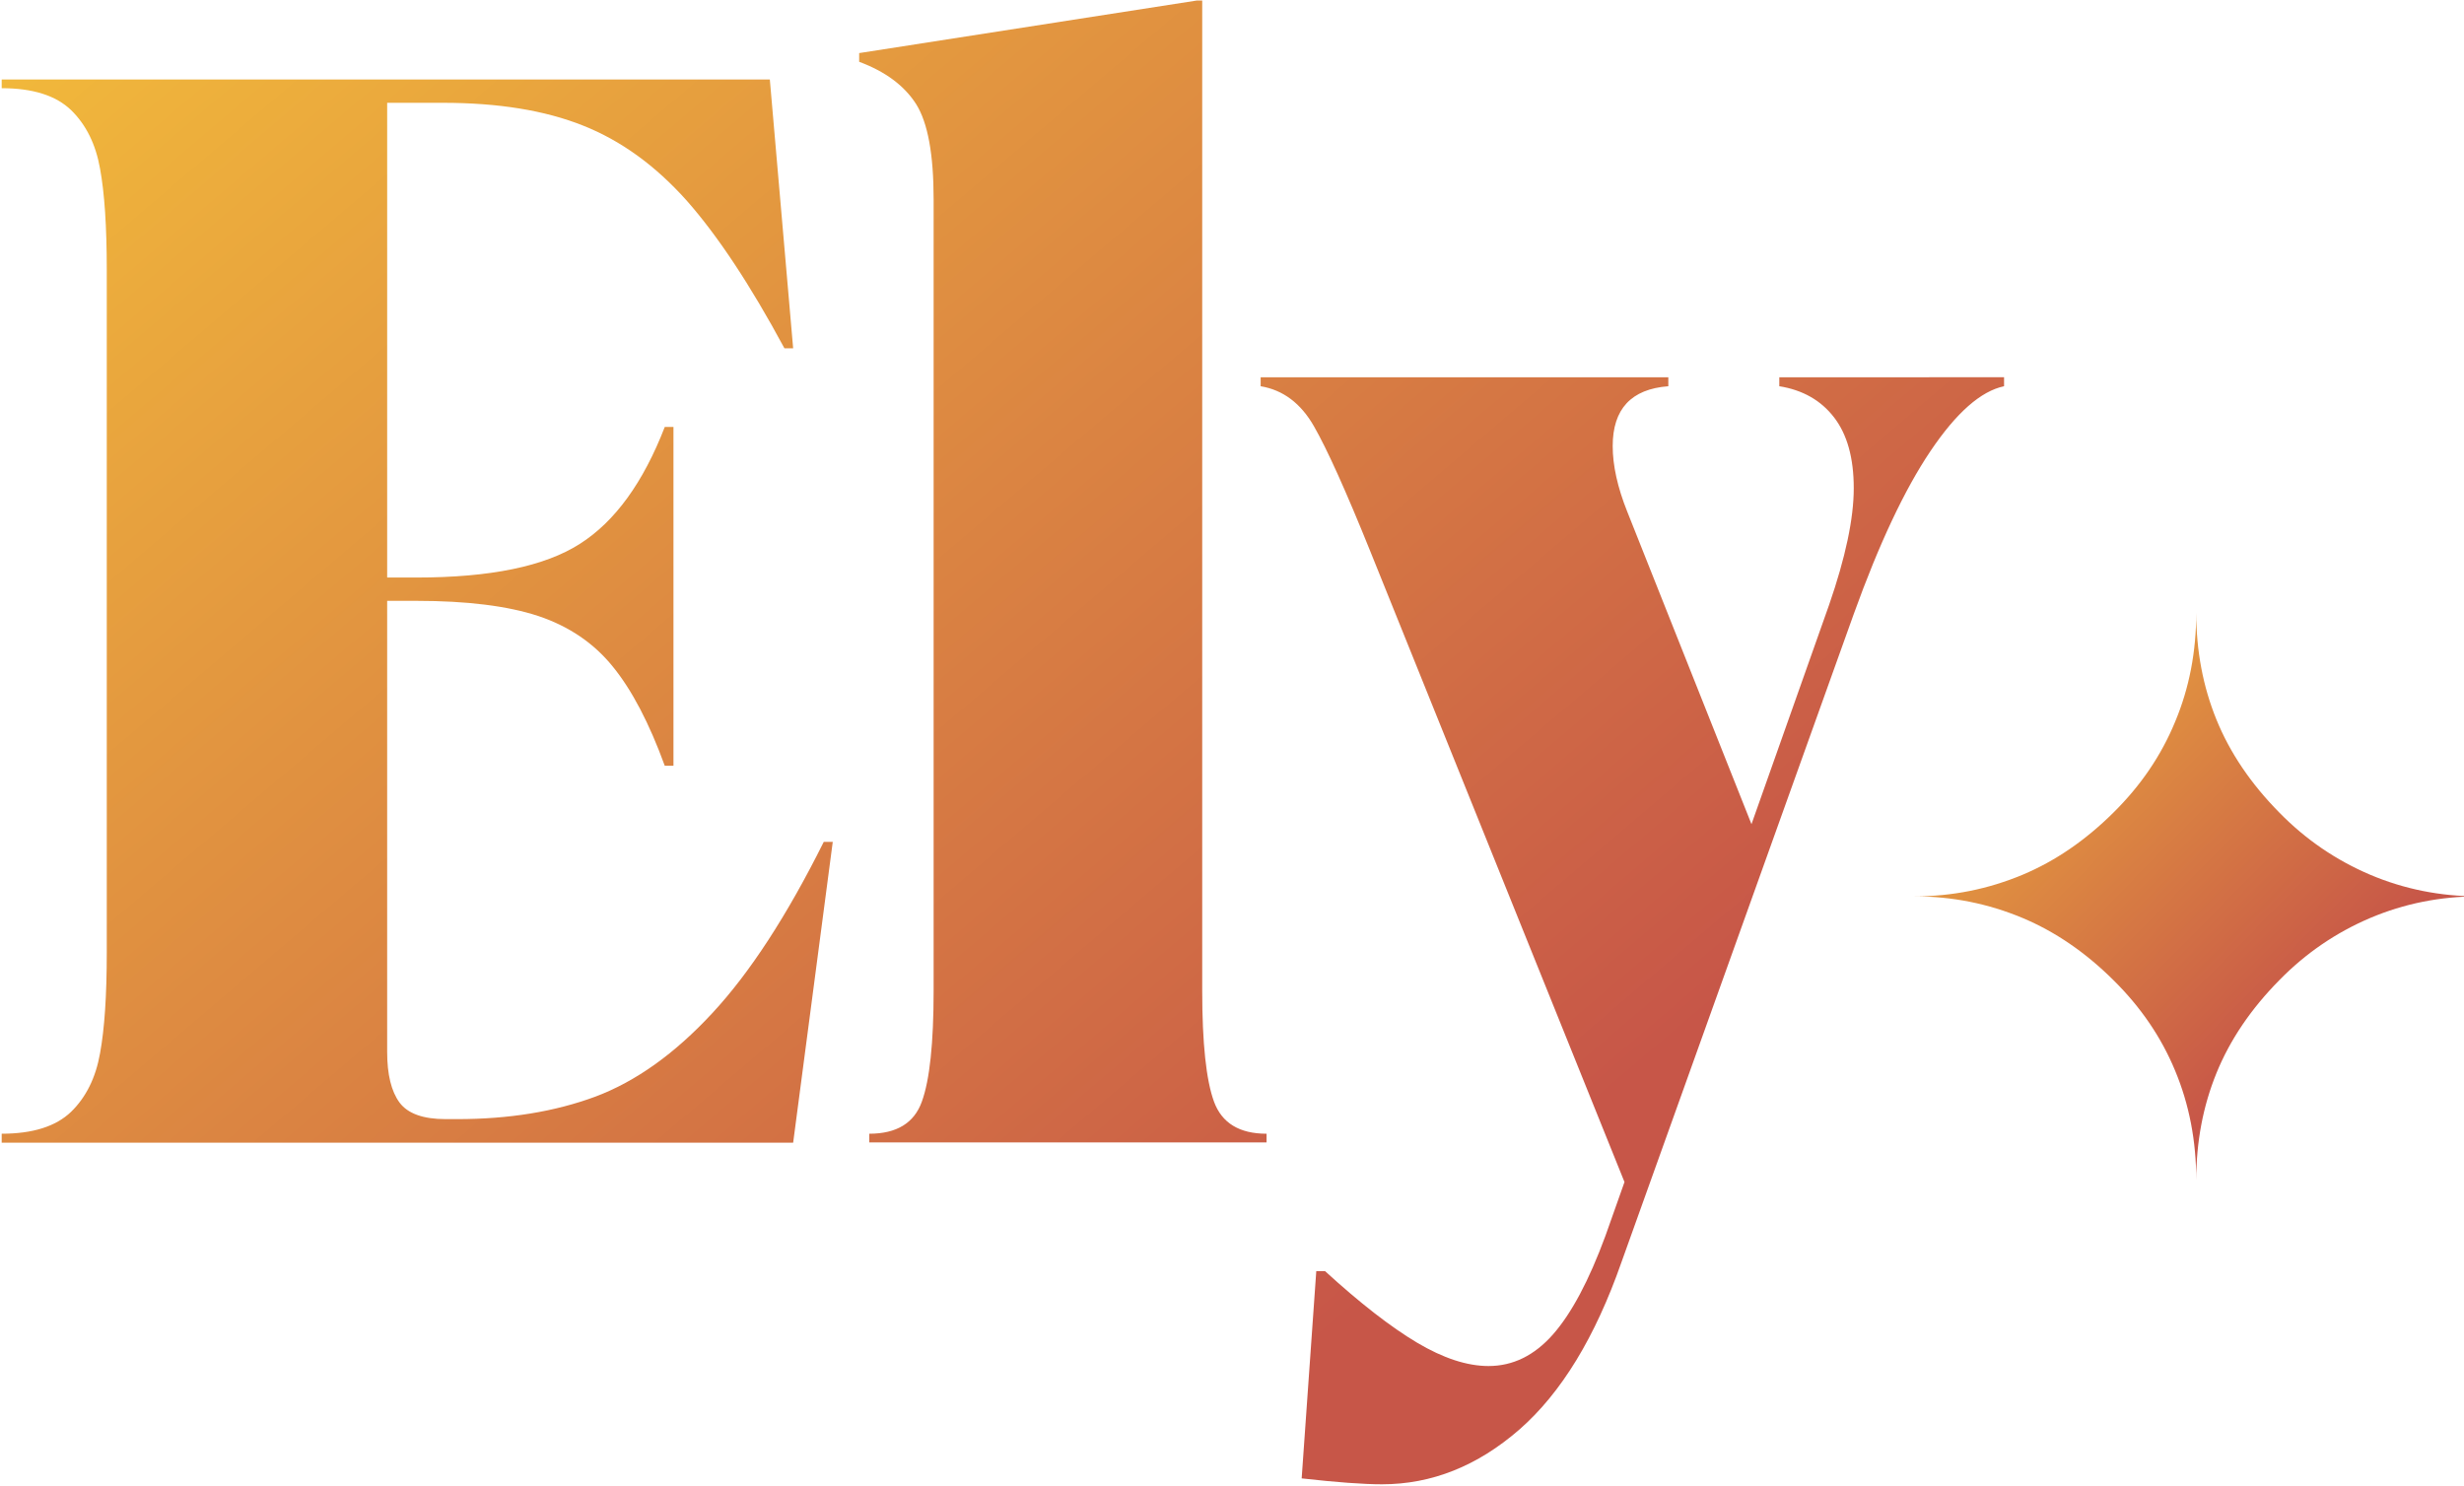 <svg version="1.2"
    xmlns="http://www.w3.org/2000/svg" viewBox="0 0 877 529" width="877" height="529">
    <defs>
        <linearGradient id="svg-gradient" gradientTransform="rotate(45)">
            <stop offset="0%" stop-color="#F1B83B" />
            <stop offset="100%" stop-color="#C75648" />
        </linearGradient>
    </defs>
    <style>.ely{fill:url(#svg-gradient)}</style>
    <g class="ely">
        <path d="m296.4 299.7h-3.2q-19.7 39.5-39.7 61-20 21.6-41.6 29.7-21.6 8-49.1 8h-4.2q-12 0-16.4-5.9-4.4-6-4.4-18v-160.6h10.4q27 0 43.4 5.4 16.4 5.5 26.5 18 10.2 12.5 18.5 35.3h3.1v-120.6h-3.1q-11.5 29.7-30.2 41.6-18.7 12-58.2 12h-10.4v-169h19.8q29.6 0 49.9 8.1 20.2 8 36.9 26.7 16.6 18.8 34.8 52.6h3.1l-8.3-95.7h-273.4v3.1q16.6 0 24.7 7.8 8 7.8 10.3 20.8 2.4 13 2.4 35.9v243.3q0 22.8-2.4 35.8-2.3 13-10.3 20.8-8.1 7.8-24.7 7.8v3.2h281.7zm13 103.9v3.1h141.4v-3.1q-14.5 0-18.7-11.4-4.2-11.5-4.2-39.5v-352.5h-2l-120.1 18.7v3.1q14 5.2 20.3 15.1 6.2 9.9 6.2 33.8v281.8q0 28-4.2 39.5-4.1 11.4-18.7 11.4zm323.9-269.3v3.2q12.5 2 19.5 11.1 7 9.1 7 25.2 0 16.2-8.8 41.6l-27.6 78-44.2-111.2q-5.2-13-5.2-23.4 0-19.8 19.8-21.3v-3.2h-145.1v3.2q12 2 19 14.3 7 12.2 20 44.4l90.5 224.6-6.8 19.2q-8.8 23.9-18.7 35.1-9.9 11.2-22.9 11.2-11.4 0-25.4-8.3-14.1-8.4-32.8-25.5h-3.1l-5.2 73.8q18.7 2.1 28.6 2.1 26.5 0 48.9-19.5 22.3-19.5 36.3-59.5l82.7-230.8q13.5-37.5 27.3-58 13.8-20.5 26.2-23.1v-3.2z"/>
        <path d="m681.4 319.1q20.1 0 38.5-7.7 17.4-7.3 32.3-22.1 14.6-14.4 22-32.4 7.5-17.9 7.5-38.8 0 20.4 7.2 38.1 7.2 17.7 22.4 33.1 14 14.3 32.3 22.1 18.2 7.7 38.5 7.7-20.3 0-38.5 7.7-18.3 7.8-32.3 22.1-15.2 15.4-22.4 33.1-7.2 17.7-7.2 38.1 0-20.9-7.5-38.9-7.4-17.9-22-32.3-14.9-14.8-32.3-22.1-18.4-7.7-38.5-7.7z"/>
    </g>
</svg>